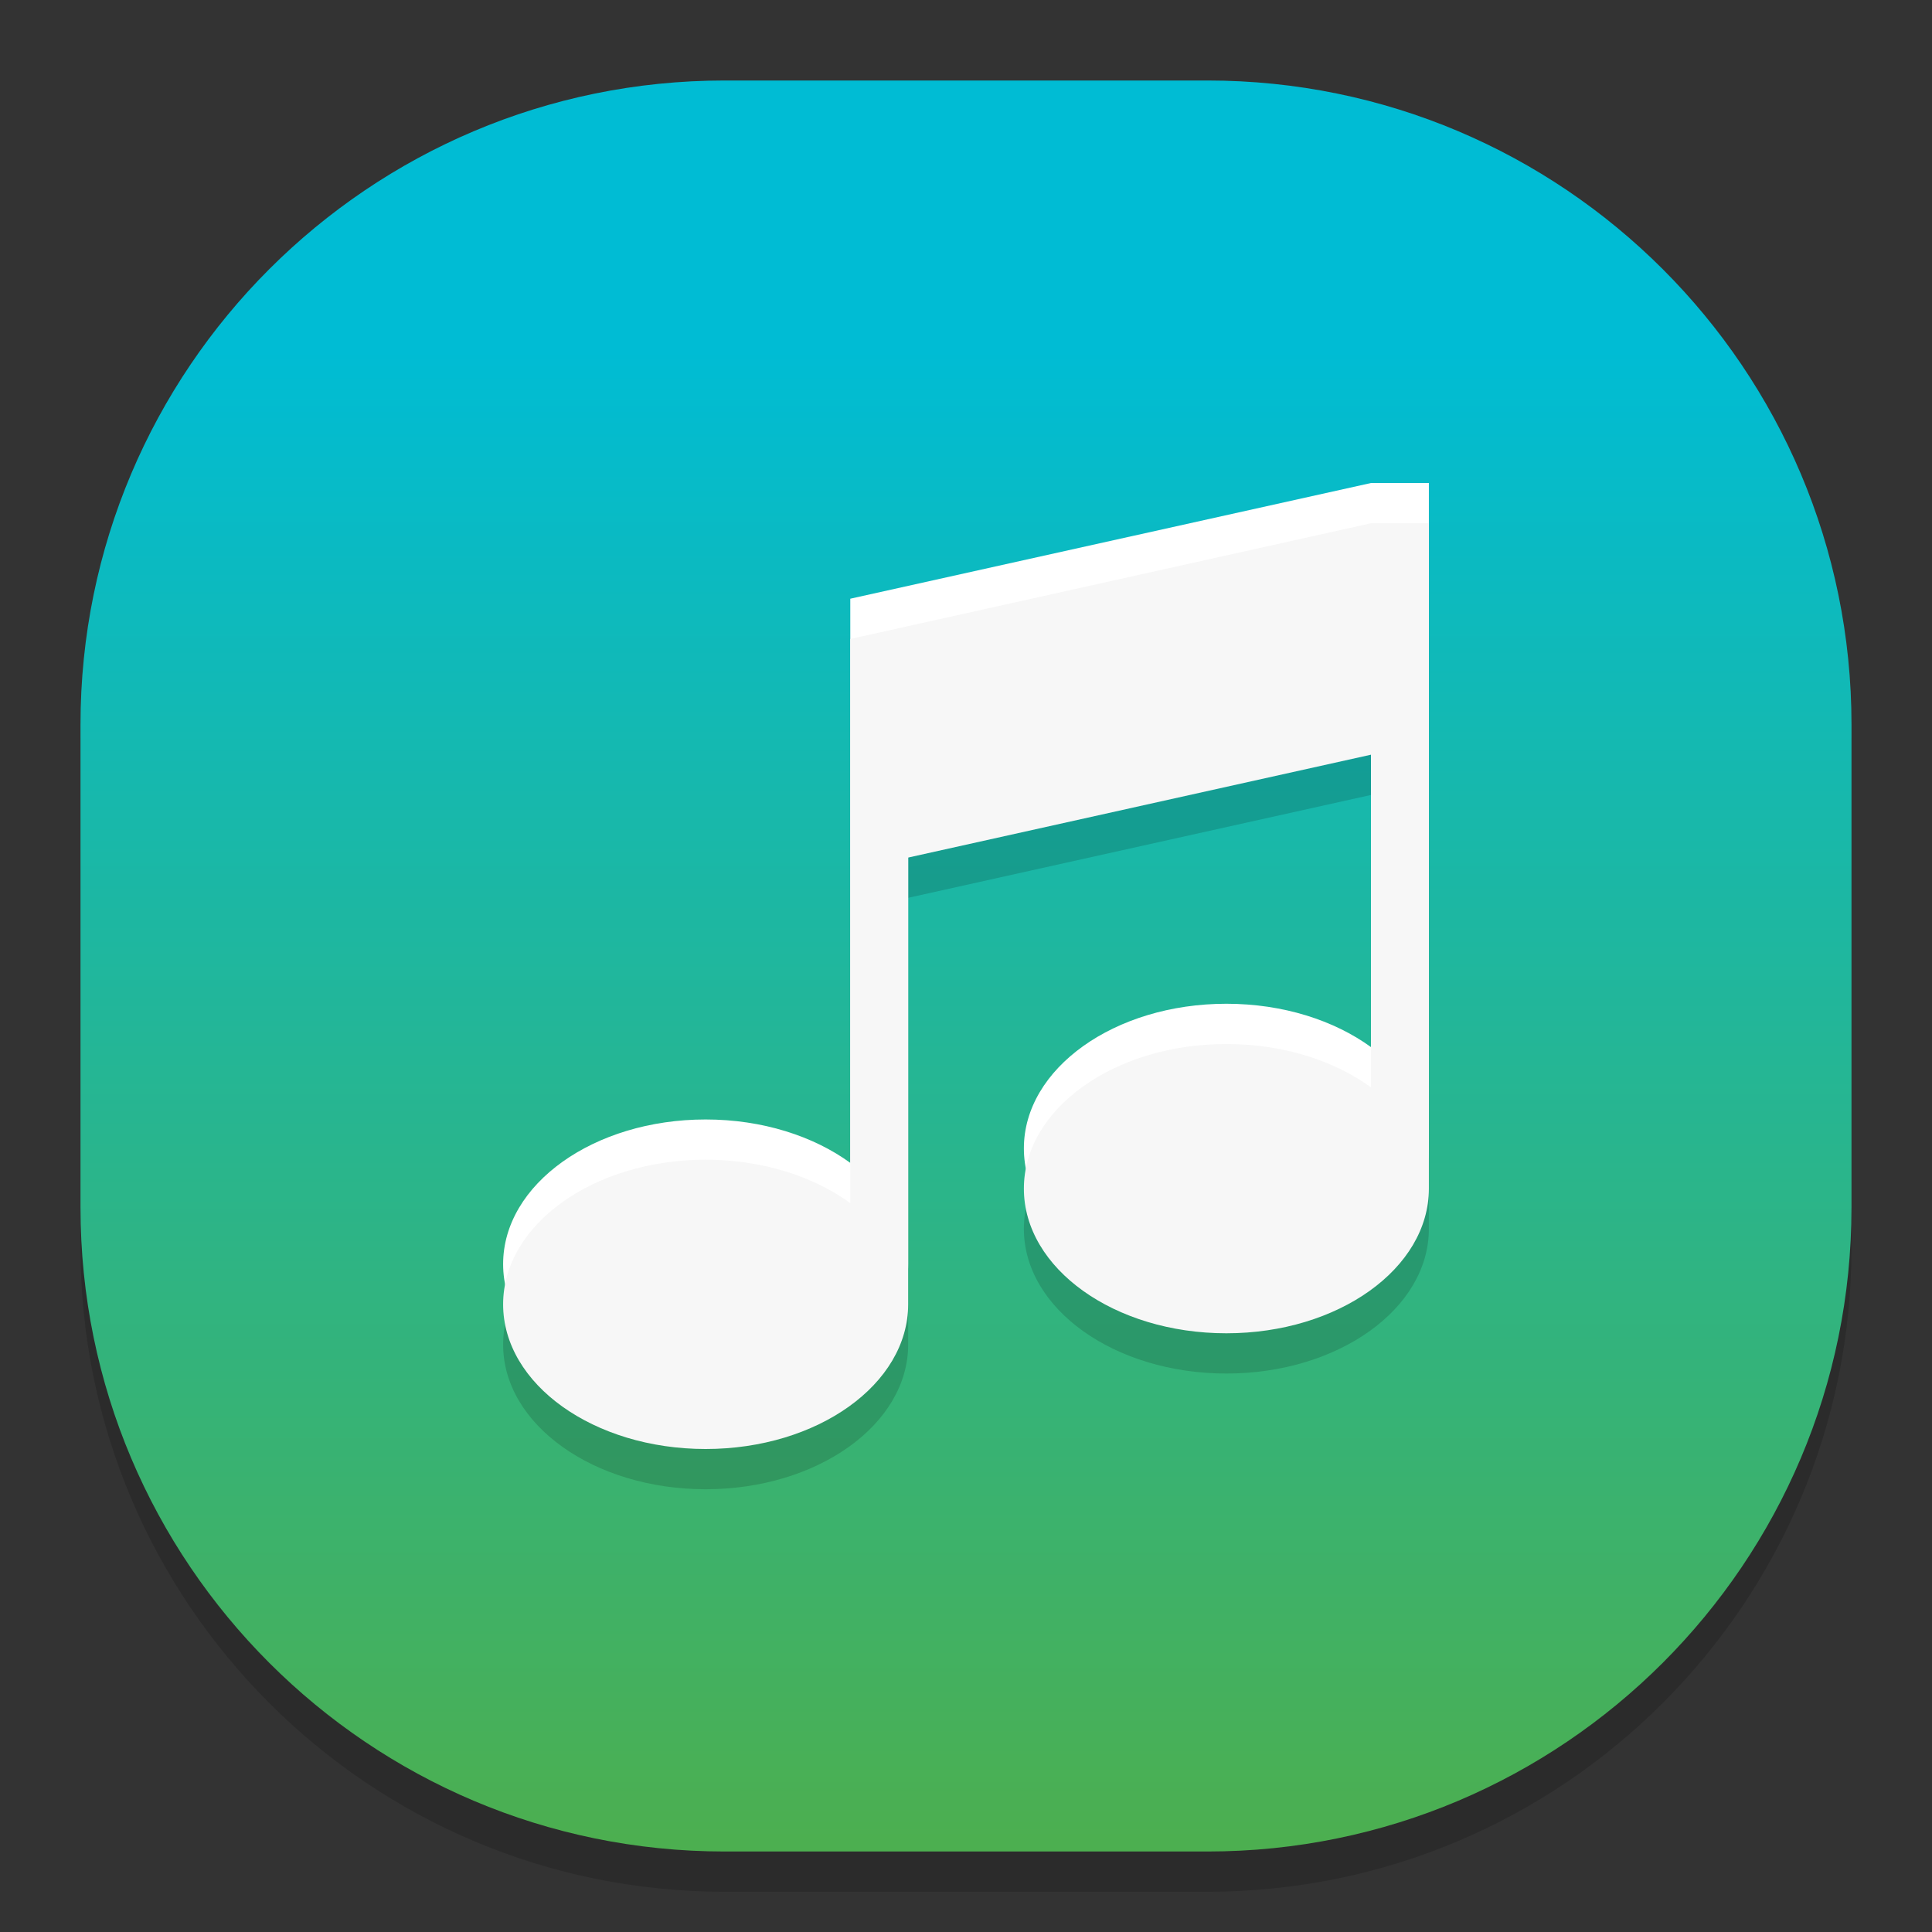 <?xml version="1.0" standalone="no"?><!-- Generator: Gravit.io --><svg xmlns="http://www.w3.org/2000/svg" xmlns:xlink="http://www.w3.org/1999/xlink" style="isolation:isolate" viewBox="0 0 48 48" width="48" height="48"><rect x="0" y="0" width="48" height="48" fill="#333333" stroke="none"/><defs><clipPath id="_clipPath_XY1EVE2ZdADuFP31S4WLzmug4udfI2ss"><rect width="48" height="48"/></clipPath></defs><g clip-path="url(#_clipPath_XY1EVE2ZdADuFP31S4WLzmug4udfI2ss)"><g style="isolation:isolate" id="Design"><path d="M 18 3 L 30 3 C 38.831 3 46 10.169 46 19 L 46 31 C 46 39.831 38.831 47 30 47 L 18 47 C 9.169 47 2 39.831 2 31 L 2 19 C 2 10.169 9.169 3 18 3 Z" style="stroke:none;fill:#000000;stroke-miterlimit:10;opacity:0.15;"/><defs><linearGradient id="_lgradient_2" x1="0.498" y1="0.147" x2="0.498" y2="1"><stop offset="0%" style="stop-color:#00BCD4"/><stop offset="100%" style="stop-color:#4CAF50"/></linearGradient></defs><path d="M 18 2 L 30 2 C 38.831 2 46 9.169 46 18 L 46 30 C 46 38.831 38.831 46 30 46 L 18 46 C 9.169 46 2 38.831 2 30 L 2 18 C 2 9.169 9.169 2 18 2 Z" style="stroke:none;fill:url(#_lgradient_2);stroke-miterlimit:10;"/><g id="Group"><path d=" M 34.063 14 L 35.5 14 L 35.5 30.531 C 35.5 32.516 33.247 34.125 30.469 34.125 C 27.69 34.125 25.438 32.516 25.438 30.531 C 25.438 28.547 27.69 26.938 30.469 26.938 C 31.877 26.938 33.149 27.351 34.063 28.016 L 34.063 19.75 L 22.563 22.306 L 22.563 33.406 C 22.563 35.391 20.31 37 17.531 37 C 14.753 37 12.5 35.391 12.5 33.406 C 12.5 31.422 14.753 29.813 17.531 29.813 C 18.939 29.813 20.211 30.226 21.125 30.891 L 21.125 16.875 L 34.063 14 Z " fill="rgb(0,0,0)" fill-opacity="0.15"/><path d=" M 34.063 12 L 35.5 12 L 35.5 28.531 C 35.5 30.516 33.247 32.125 30.469 32.125 C 27.69 32.125 25.438 30.516 25.438 28.531 C 25.438 26.547 27.69 24.938 30.469 24.938 C 31.877 24.938 33.149 25.351 34.063 26.016 L 34.063 17.75 L 22.563 20.306 L 22.563 31.406 C 22.563 33.391 20.31 35 17.531 35 C 14.753 35 12.5 33.391 12.5 31.406 C 12.5 29.422 14.753 27.813 17.531 27.813 C 18.939 27.813 20.211 28.226 21.125 28.891 L 21.125 14.875 L 34.063 12 Z " fill="rgb(255,255,255)"/><path d=" M 34.063 13 L 35.5 13 L 35.5 29.531 C 35.5 31.516 33.247 33.125 30.469 33.125 C 27.69 33.125 25.438 31.516 25.438 29.531 C 25.438 27.547 27.69 25.938 30.469 25.938 C 31.877 25.938 33.149 26.351 34.063 27.016 L 34.063 18.75 L 22.563 21.306 L 22.563 32.406 C 22.563 34.391 20.31 36 17.531 36 C 14.753 36 12.5 34.391 12.5 32.406 C 12.5 30.422 14.753 28.813 17.531 28.813 C 18.939 28.813 20.211 29.226 21.125 29.891 L 21.125 15.875 L 34.063 13 Z " fill="rgb(247,247,247)"/></g></g></g></svg>